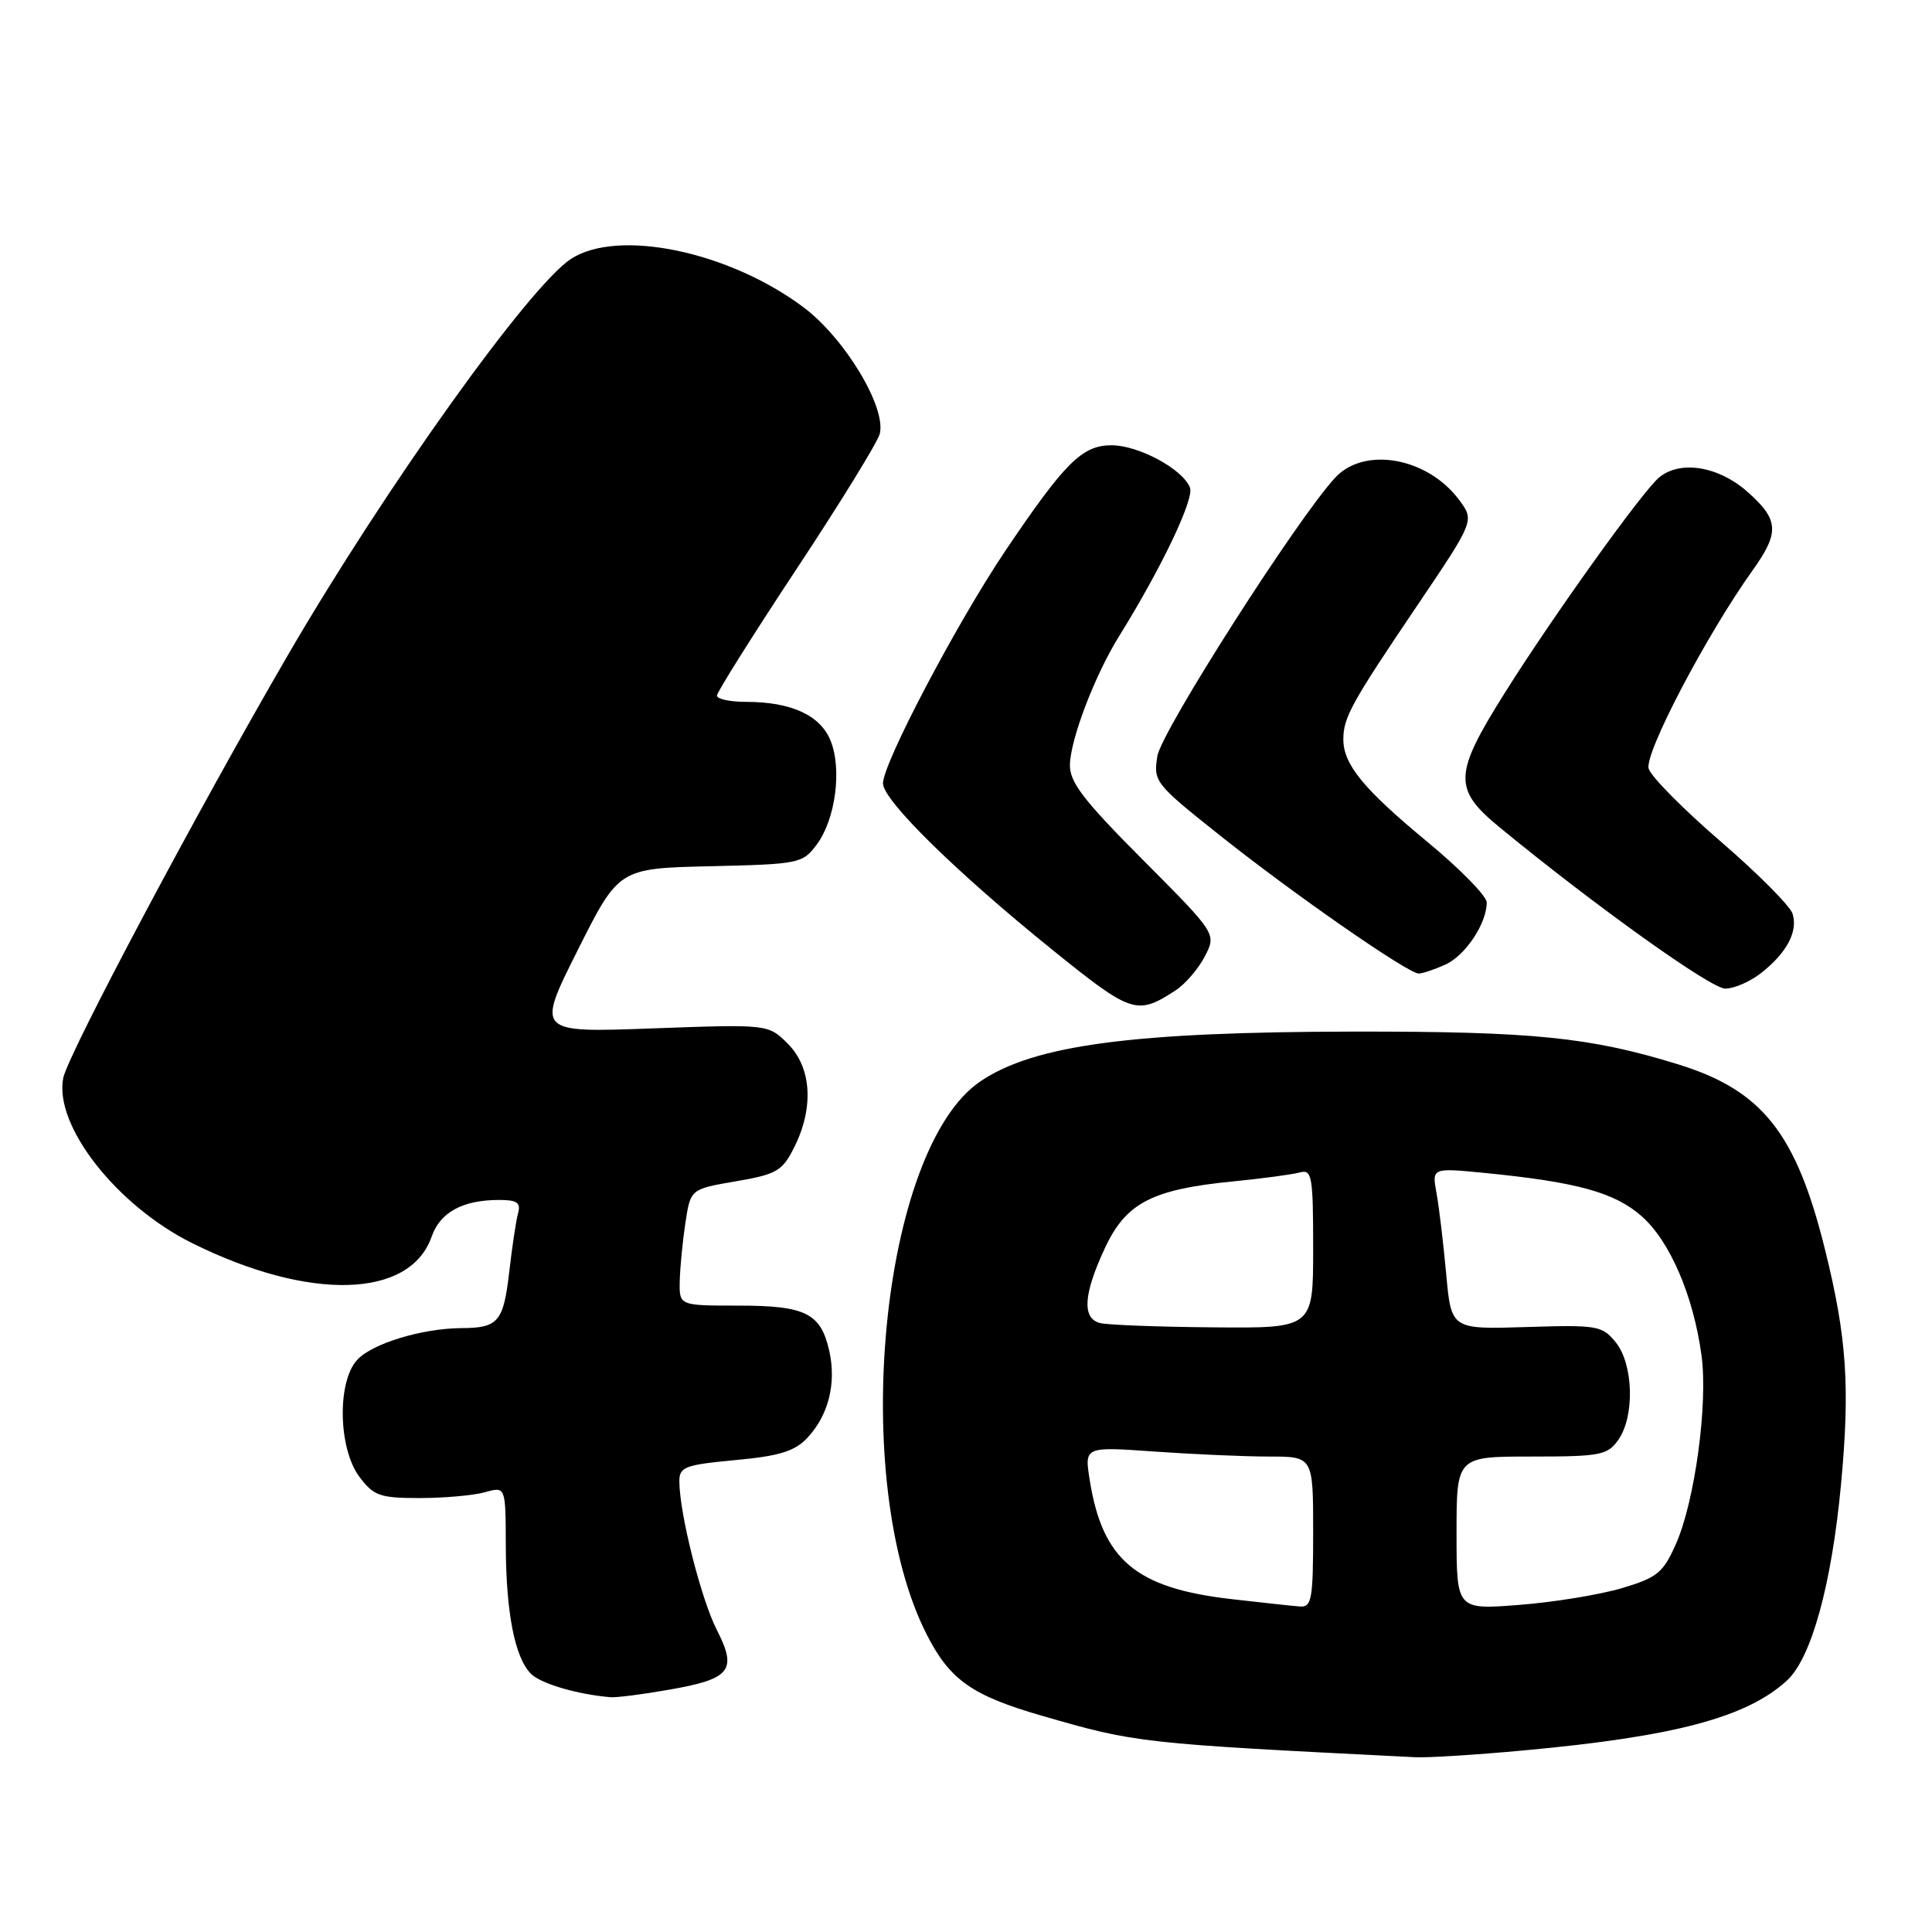 <?xml version="1.0" encoding="UTF-8" standalone="no"?>
<!DOCTYPE svg PUBLIC "-//W3C//DTD SVG 1.1//EN" "http://www.w3.org/Graphics/SVG/1.1/DTD/svg11.dtd" >
<svg xmlns="http://www.w3.org/2000/svg" xmlns:xlink="http://www.w3.org/1999/xlink" version="1.1" viewBox="0 0 256 256">
 <g >
 <path fill="currentColor"
d=" M 202.00 231.93 C 221.91 230.10 231.43 227.57 236.77 222.69 C 240.02 219.71 242.70 209.99 243.95 196.63 C 245.15 183.72 244.71 177.21 241.83 165.60 C 238.01 150.15 233.52 144.48 222.36 141.03 C 210.70 137.43 203.17 136.67 179.50 136.69 C 150.11 136.73 137.06 138.46 129.93 143.27 C 116.66 152.21 112.40 196.31 122.84 216.67 C 125.89 222.62 128.82 224.67 138.04 227.34 C 150.56 230.96 150.93 231.01 187.50 232.84 C 189.15 232.93 195.68 232.52 202.00 231.93 Z  M 88.62 223.90 C 96.82 222.48 97.73 221.34 94.98 215.97 C 92.90 211.88 90.05 200.63 90.02 196.34 C 90.00 194.37 90.68 194.11 97.43 193.47 C 103.29 192.93 105.31 192.30 106.98 190.52 C 109.77 187.55 110.84 183.32 109.89 179.03 C 108.76 174.00 106.76 173.00 97.81 173.00 C 90.00 173.00 90.00 173.00 90.07 169.75 C 90.11 167.96 90.45 164.49 90.82 162.03 C 91.50 157.56 91.50 157.56 97.50 156.53 C 102.94 155.60 103.66 155.17 105.25 152.00 C 107.87 146.76 107.54 141.45 104.40 138.31 C 101.80 135.71 101.80 135.71 86.43 136.27 C 71.07 136.83 71.07 136.83 76.53 125.94 C 81.99 115.06 81.99 115.06 94.14 114.78 C 105.89 114.51 106.35 114.42 108.22 111.91 C 110.72 108.56 111.60 101.86 110.03 98.08 C 108.65 94.75 104.80 93.00 98.85 93.00 C 96.73 93.00 95.00 92.63 95.00 92.17 C 95.00 91.72 99.74 84.18 105.53 75.42 C 111.32 66.67 116.28 58.60 116.57 57.50 C 117.47 54.00 111.97 44.86 106.50 40.74 C 96.60 33.31 81.87 30.24 75.64 34.32 C 70.12 37.93 51.01 64.68 38.16 86.78 C 26.09 107.55 9.01 139.69 8.38 142.84 C 7.13 149.12 15.44 159.75 25.50 164.74 C 41.03 172.44 54.34 172.07 57.20 163.85 C 58.32 160.63 61.32 159.00 66.13 159.00 C 68.51 159.00 69.03 159.36 68.65 160.75 C 68.38 161.71 67.86 165.20 67.48 168.50 C 66.72 175.13 66.03 175.96 61.19 175.98 C 55.93 176.01 49.28 178.03 47.31 180.21 C 44.65 183.14 44.83 191.96 47.62 195.68 C 49.52 198.21 50.32 198.50 55.62 198.50 C 58.85 198.50 62.74 198.15 64.25 197.73 C 67.00 196.96 67.00 196.96 67.02 204.73 C 67.05 213.70 68.21 219.64 70.36 221.79 C 71.67 223.10 76.54 224.53 80.92 224.89 C 81.70 224.95 85.17 224.51 88.62 223.90 Z  M 155.80 131.21 C 157.07 130.38 158.80 128.36 159.65 126.72 C 161.19 123.73 161.19 123.73 151.44 113.94 C 143.51 105.98 141.71 103.62 141.77 101.30 C 141.87 97.84 145.11 89.39 148.31 84.26 C 153.86 75.33 158.26 66.13 157.68 64.62 C 156.74 62.17 150.89 59.01 147.29 59.00 C 143.40 59.00 141.13 61.25 133.23 72.96 C 126.82 82.48 117.00 101.13 117.00 103.80 C 117.00 106.05 126.71 115.58 139.50 125.90 C 149.97 134.35 150.65 134.57 155.80 131.21 Z  M 233.37 128.92 C 236.77 126.25 238.27 123.41 237.52 121.06 C 237.19 120.04 232.91 115.73 228.00 111.50 C 223.09 107.27 218.79 102.93 218.46 101.86 C 217.84 99.91 226.07 84.20 232.21 75.60 C 235.85 70.51 235.73 68.85 231.47 65.10 C 227.66 61.77 222.65 60.96 219.86 63.25 C 217.68 65.03 205.73 81.71 199.38 91.83 C 192.60 102.62 192.53 104.55 198.71 109.63 C 211.46 120.10 226.71 131.00 228.61 131.00 C 229.77 131.00 231.92 130.07 233.37 128.92 Z  M 191.53 127.81 C 194.18 126.60 197.00 122.36 197.00 119.58 C 197.00 118.74 193.46 115.12 189.12 111.54 C 180.66 104.54 178.00 101.29 178.00 97.97 C 178.00 95.08 179.05 93.17 187.78 80.25 C 195.38 68.99 195.38 68.99 193.35 66.25 C 189.18 60.64 180.85 59.12 176.96 63.25 C 172.05 68.48 153.89 96.88 153.36 100.18 C 152.81 103.56 153.03 103.85 161.65 110.70 C 171.45 118.50 186.57 129.00 187.99 129.00 C 188.49 129.00 190.09 128.46 191.53 127.81 Z  M 163.08 211.88 C 150.48 210.42 146.07 206.69 144.39 196.09 C 143.69 191.68 143.69 191.68 153.00 192.34 C 158.12 192.70 164.94 193.00 168.15 193.00 C 174.00 193.00 174.00 193.00 174.00 203.00 C 174.00 211.91 173.81 212.99 172.25 212.87 C 171.29 212.80 167.16 212.35 163.08 211.88 Z  M 193.00 203.15 C 193.00 193.00 193.00 193.00 202.94 193.00 C 212.08 193.00 213.01 192.82 214.44 190.78 C 216.63 187.66 216.44 180.77 214.10 177.87 C 212.30 175.65 211.67 175.54 202.25 175.84 C 192.30 176.15 192.30 176.15 191.63 168.83 C 191.26 164.80 190.69 159.98 190.35 158.12 C 189.73 154.74 189.73 154.74 196.62 155.41 C 208.94 156.62 213.92 157.99 217.51 161.14 C 221.27 164.44 224.38 171.67 225.46 179.60 C 226.33 186.02 224.58 198.89 222.08 204.56 C 220.37 208.41 219.61 209.04 214.87 210.45 C 211.95 211.31 205.84 212.31 201.28 212.66 C 193.00 213.30 193.00 213.30 193.00 203.15 Z  M 145.75 175.31 C 143.35 174.68 143.56 171.49 146.39 165.41 C 149.20 159.37 152.63 157.59 163.51 156.53 C 167.35 156.15 171.29 155.62 172.25 155.35 C 173.84 154.91 174.00 155.85 174.00 165.43 C 174.00 176.00 174.00 176.00 160.75 175.88 C 153.46 175.82 146.71 175.56 145.75 175.31 Z "/>
</g>
</svg>